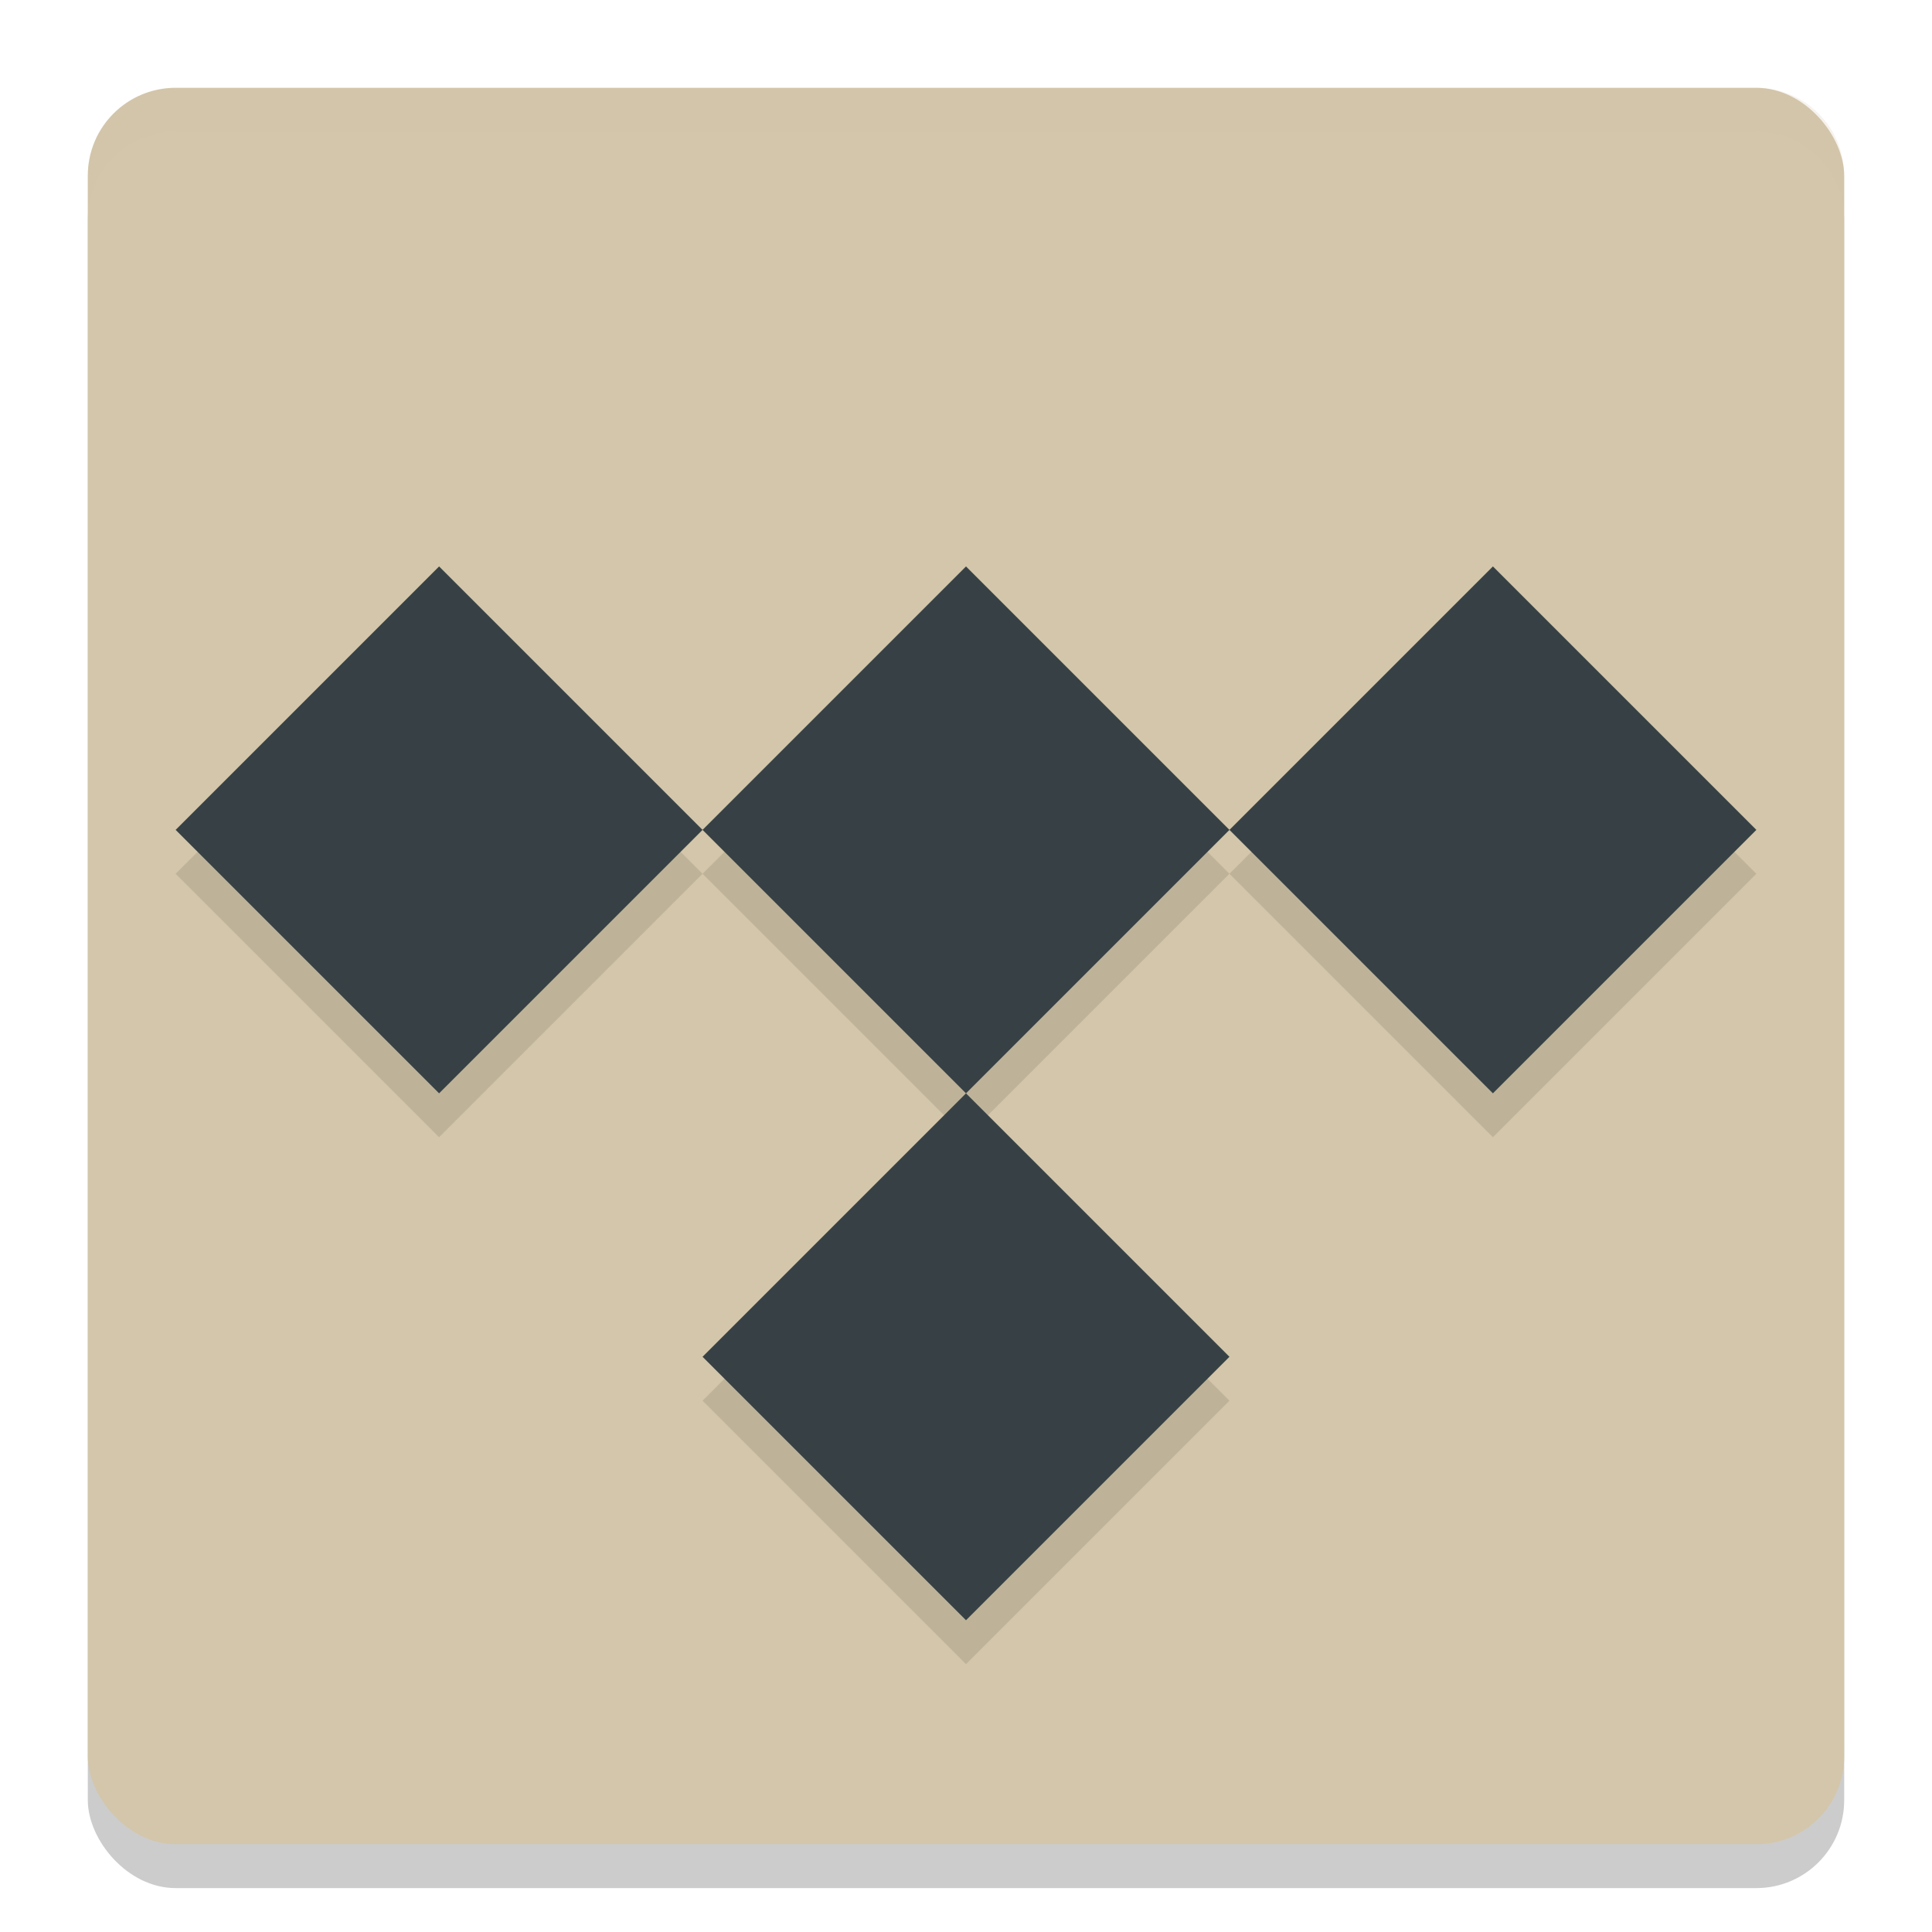 <svg xmlns="http://www.w3.org/2000/svg" width="22" height="22" version="1">
 <rect style="opacity:0.2" width="20" height="20" x="1" y="1.5" rx="1" ry="1"/>
 <rect style="fill:#d3c6aa" width="20" height="20" x="1" y="1" rx="1" ry="1"/>
 <path style="opacity:0.1" d="m 5,6.95 -3,3 3,3 3,-3 z M 8,9.95 11,12.95 14,9.95 11,6.95 Z M 14,9.95 l 3,3 3,-3 -3,-3 z m -3,3 -3,3 3,3 3,-3 z"/>
 <path style="fill:#374145" d="m 5,6.45 -3,3 3,3 3,-3 z M 8,9.45 11,12.45 14,9.45 11,6.45 Z M 14,9.45 l 3,3 3,-3 -3,-3 z m -3,3 -3,3 3,3 3,-3 z"/>
 <path style="opacity:0.2;fill:#d3c6aa" d="M 2,1 C 1.446,1 1,1.446 1,2 v 0.5 C 1,1.946 1.446,1.5 2,1.5 H 20 c 0.554,0 1,0.446 1,1 v -0.5 C 21,1.446 20.554,1 20,1 Z"/>
</svg>
